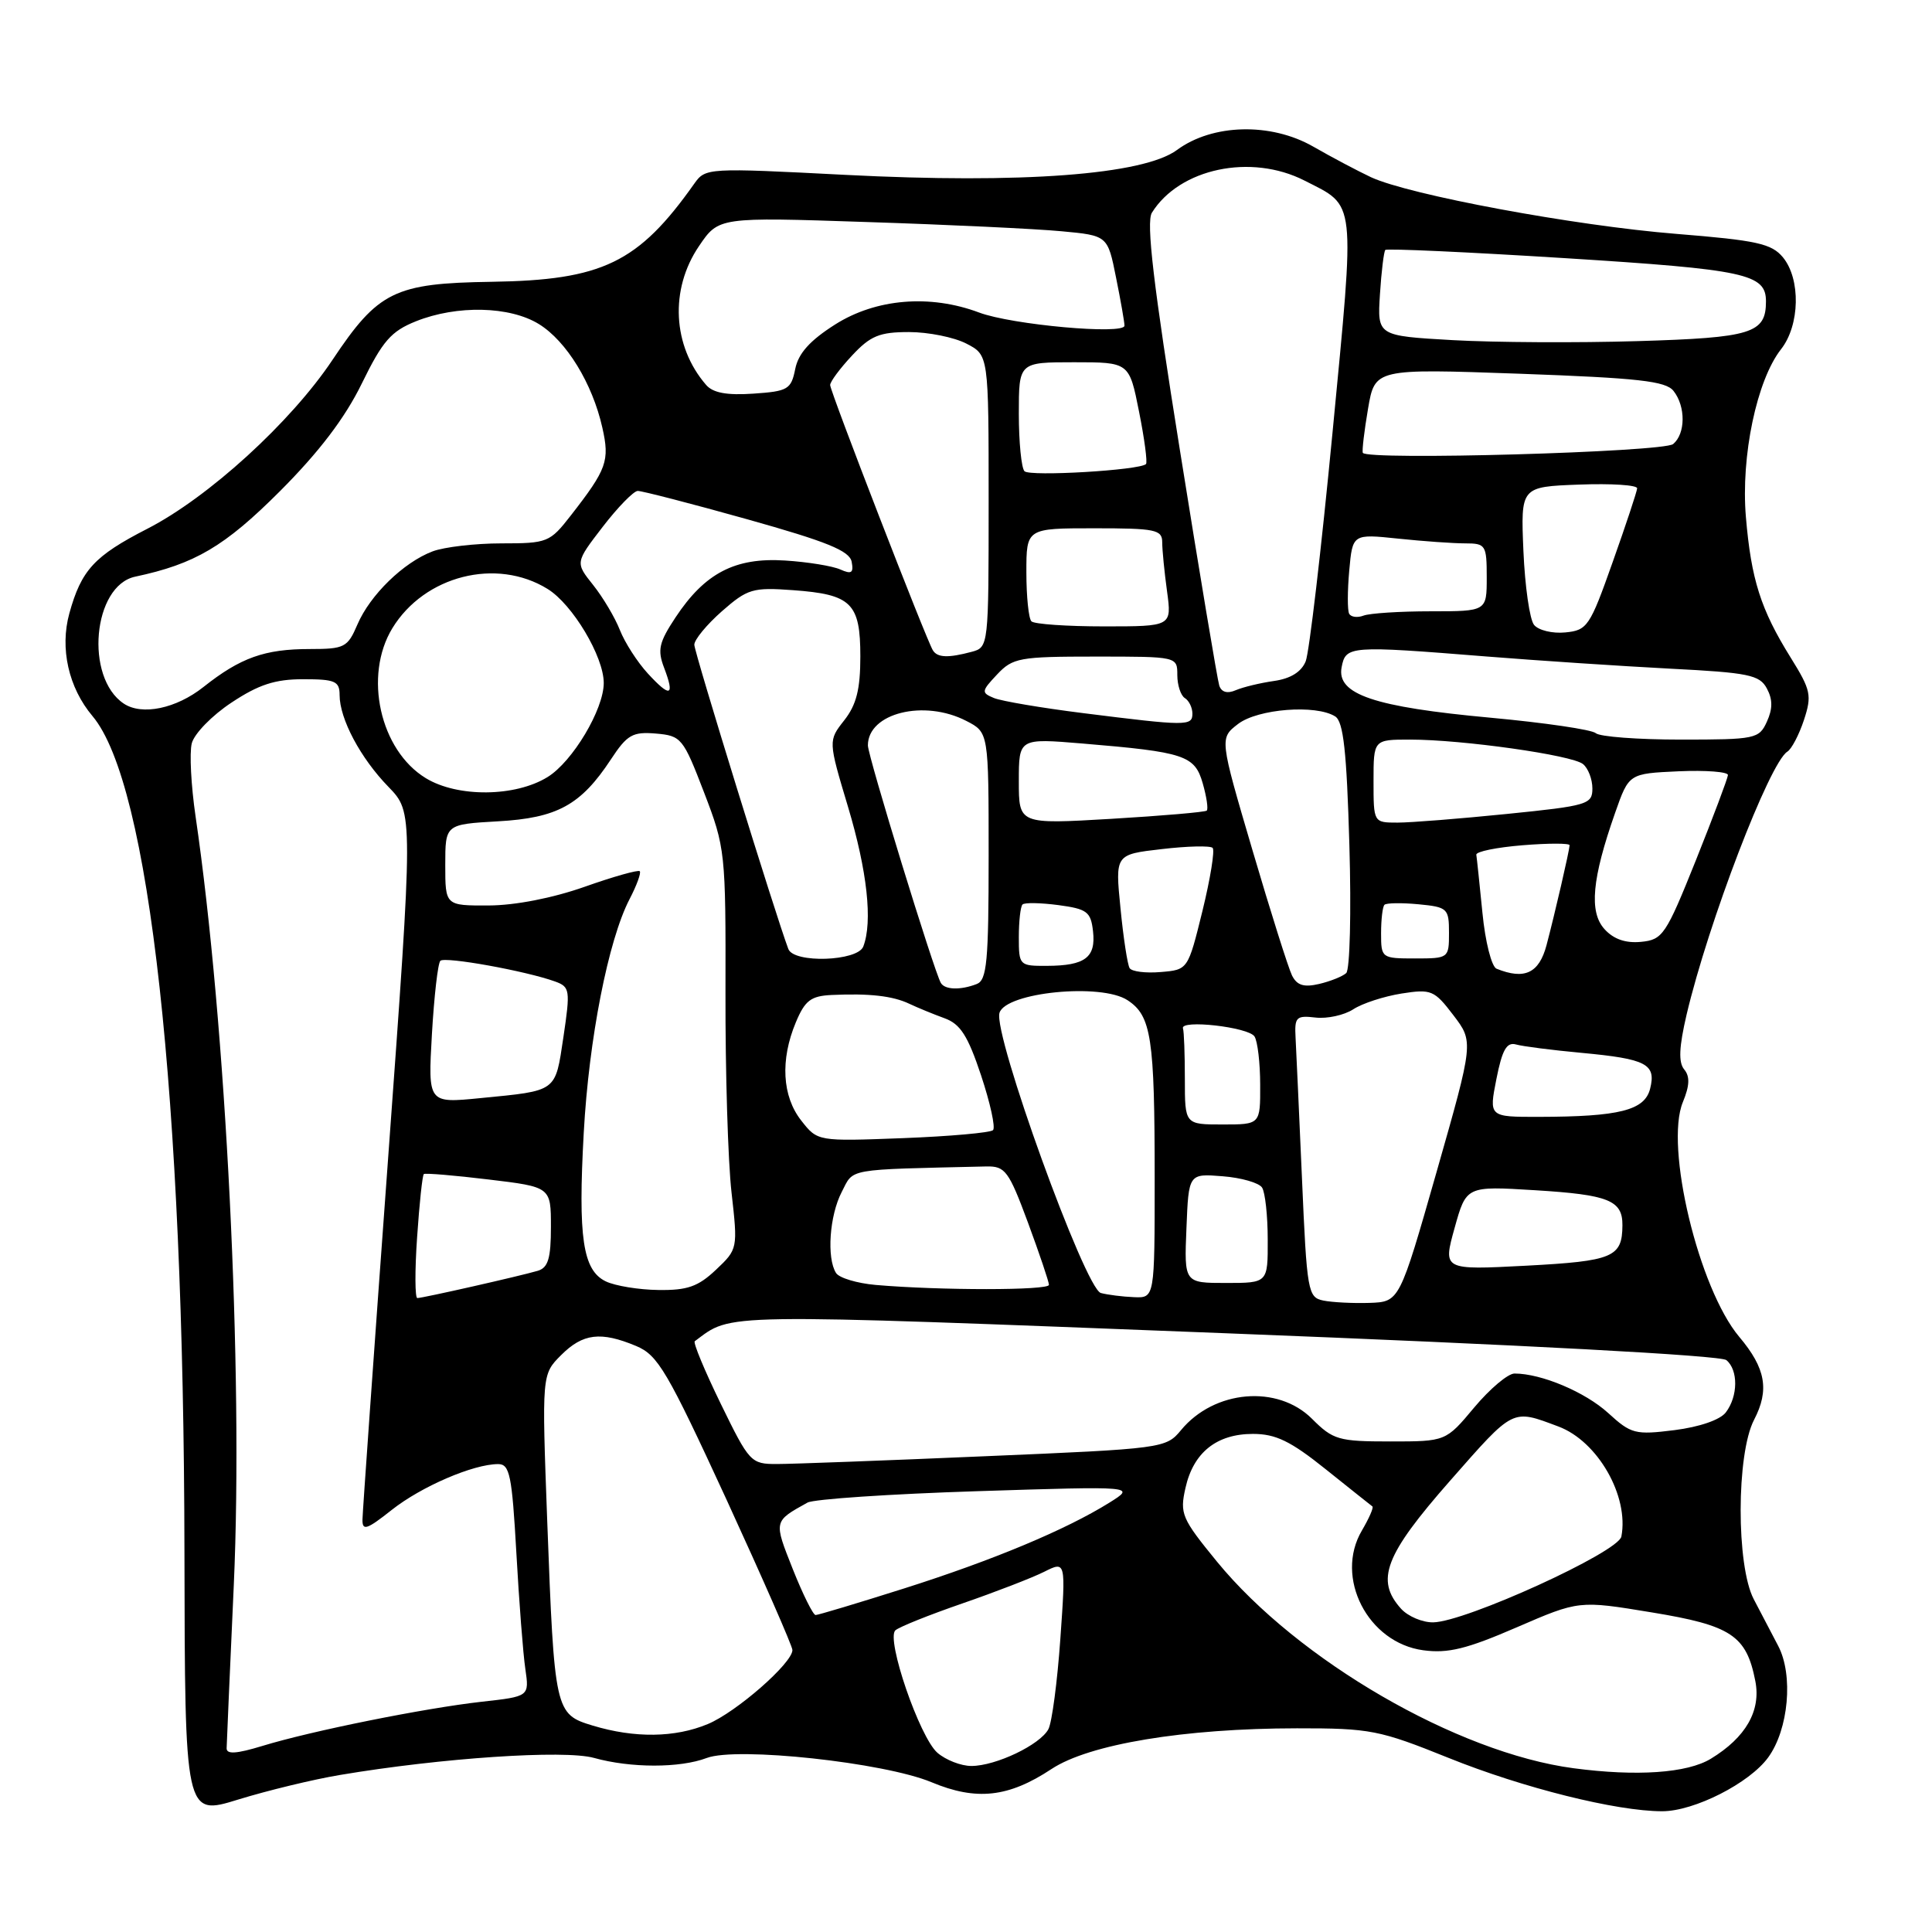 <?xml version="1.0" encoding="UTF-8" standalone="no"?>
<!DOCTYPE svg PUBLIC "-//W3C//DTD SVG 1.1//EN" "http://www.w3.org/Graphics/SVG/1.1/DTD/svg11.dtd" >
<svg xmlns="http://www.w3.org/2000/svg" xmlns:xlink="http://www.w3.org/1999/xlink" version="1.1" viewBox="0 0 256 256">
 <g >
 <path fill="currentColor"
d=" M 45.06 235.19 C 58.49 232.93 74.76 231.84 78.70 232.93 C 83.57 234.29 90.10 234.29 93.65 232.94 C 97.64 231.43 117.12 233.53 123.42 236.15 C 129.38 238.64 133.63 238.17 139.32 234.41 C 144.30 231.11 156.91 229.02 171.85 229.01 C 181.58 229.00 182.78 229.24 191.94 232.93 C 201.81 236.91 214.19 240.00 220.25 240.00 C 224.49 240.00 231.82 236.28 234.30 232.86 C 237.00 229.15 237.65 221.96 235.62 218.09 C 234.73 216.39 233.27 213.61 232.38 211.90 C 230.05 207.45 230.07 192.67 232.42 188.14 C 234.48 184.18 233.97 181.30 230.46 177.14 C 225.09 170.75 220.56 151.90 222.99 146.03 C 223.89 143.85 223.94 142.63 223.16 141.70 C 222.39 140.76 222.48 138.74 223.48 134.45 C 226.36 122.23 234.47 101.07 236.83 99.60 C 237.39 99.26 238.38 97.37 239.03 95.41 C 240.10 92.15 239.96 91.45 237.27 87.13 C 233.30 80.75 232.04 76.78 231.34 68.50 C 230.66 60.45 232.78 50.37 236.00 46.27 C 238.50 43.09 238.62 36.98 236.25 34.10 C 234.74 32.28 232.81 31.85 222.12 30.99 C 208.66 29.91 186.71 25.83 181.66 23.48 C 179.92 22.66 176.47 20.84 174.00 19.42 C 168.39 16.21 160.66 16.40 155.96 19.87 C 151.51 23.16 135.37 24.37 112.00 23.17 C 93.75 22.23 93.48 22.24 92.00 24.33 C 84.58 34.83 79.83 37.12 65.14 37.34 C 52.27 37.53 50.12 38.59 44.04 47.71 C 38.53 55.96 27.61 65.92 19.51 70.07 C 12.49 73.67 10.78 75.53 9.19 81.27 C 7.91 85.91 9.08 91.12 12.26 94.89 C 19.82 103.88 24.35 145.00 24.44 205.56 C 24.50 240.63 24.50 240.63 31.56 238.45 C 35.45 237.25 41.52 235.78 45.06 235.19 Z  M 208.50 234.30 C 193.11 232.26 171.98 220.02 161.25 206.92 C 156.58 201.21 156.31 200.58 157.08 197.16 C 158.13 192.46 161.21 190.00 166.02 190.00 C 169.04 190.00 171.01 190.95 175.66 194.68 C 178.87 197.25 181.66 199.47 181.85 199.61 C 182.04 199.75 181.41 201.18 180.46 202.80 C 176.79 209.01 181.24 217.69 188.60 218.67 C 191.86 219.11 194.35 218.50 200.95 215.64 C 209.22 212.06 209.22 212.06 218.86 213.65 C 229.41 215.38 231.41 216.71 232.59 222.75 C 233.36 226.68 231.33 230.22 226.70 233.04 C 223.57 234.95 216.87 235.41 208.50 234.30 Z  M 124.21 232.25 C 121.85 230.20 117.38 217.19 118.64 216.03 C 119.11 215.59 123.10 213.99 127.50 212.47 C 131.90 210.95 136.79 209.06 138.36 208.27 C 141.23 206.83 141.23 206.83 140.50 217.17 C 140.10 222.85 139.39 228.23 138.92 229.12 C 137.83 231.19 131.95 234.00 128.71 234.00 C 127.34 234.00 125.32 233.21 124.21 232.25 Z  M 30.03 231.65 C 30.04 231.02 30.47 221.28 30.98 210.00 C 32.25 181.79 29.96 135.72 25.91 108.15 C 25.32 104.11 25.09 99.77 25.41 98.50 C 25.73 97.23 28.09 94.80 30.67 93.10 C 34.27 90.71 36.45 90.00 40.17 90.00 C 44.41 90.00 45.00 90.26 45.00 92.10 C 45.00 95.25 47.76 100.45 51.47 104.26 C 54.77 107.67 54.77 107.67 51.42 153.58 C 49.57 178.84 48.05 200.33 48.03 201.33 C 48.00 202.89 48.59 202.70 51.91 200.07 C 55.83 196.97 62.72 194.00 66.01 194.00 C 67.54 194.00 67.84 195.46 68.42 205.75 C 68.78 212.21 69.31 219.14 69.61 221.14 C 70.14 224.79 70.14 224.79 63.82 225.49 C 56.20 226.35 41.28 229.35 34.75 231.35 C 31.34 232.39 30.01 232.48 30.03 231.65 Z  M 78.54 228.65 C 73.54 227.14 73.46 226.80 72.51 201.54 C 71.79 182.12 71.79 182.12 74.35 179.56 C 77.23 176.68 79.60 176.39 84.29 178.35 C 87.18 179.56 88.40 181.64 96.26 198.69 C 101.06 209.15 105.00 218.12 105.00 218.64 C 105.00 220.37 97.56 226.88 93.78 228.45 C 89.44 230.26 84.10 230.33 78.54 228.65 Z  M 185.65 213.17 C 182.22 209.37 183.49 206.05 192.14 196.21 C 200.66 186.52 200.30 186.70 206.50 189.02 C 211.71 190.97 215.87 198.24 214.84 203.60 C 214.44 205.68 194.16 214.92 189.90 214.97 C 188.48 214.99 186.57 214.18 185.65 213.17 Z  M 105.05 207.92 C 102.51 201.51 102.48 201.61 107.00 199.10 C 107.83 198.64 117.95 197.96 129.50 197.59 C 150.50 196.92 150.50 196.92 147.00 199.11 C 141.22 202.71 131.55 206.75 119.79 210.48 C 113.67 212.42 108.40 214.00 108.07 214.00 C 107.74 214.00 106.38 211.26 105.05 207.92 Z  M 95.51 186.02 C 93.37 181.63 91.82 177.90 92.06 177.72 C 97.12 173.98 94.33 174.02 162.60 176.67 C 201.63 178.19 228.00 179.60 228.75 180.22 C 230.34 181.53 230.31 185.01 228.68 187.15 C 227.93 188.14 225.19 189.08 221.88 189.50 C 216.67 190.15 216.13 190.01 213.09 187.23 C 210.04 184.45 204.24 182.00 200.68 182.00 C 199.81 182.00 197.41 184.03 195.34 186.50 C 191.58 191.00 191.58 191.00 184.21 191.00 C 177.36 191.00 176.64 190.79 173.85 188.00 C 169.29 183.44 160.89 184.17 156.49 189.50 C 154.50 191.91 154.12 191.96 130.49 192.96 C 117.29 193.53 104.90 193.99 102.95 193.99 C 99.50 194.00 99.29 193.77 95.51 186.02 Z  M 175.35 172.33 C 173.30 171.91 173.17 171.18 172.52 156.19 C 172.14 147.56 171.76 139.15 171.67 137.50 C 171.52 134.77 171.75 134.53 174.31 134.83 C 175.85 135.01 178.10 134.52 179.31 133.74 C 180.51 132.95 183.39 132.02 185.70 131.65 C 189.65 131.03 190.05 131.20 192.58 134.52 C 195.27 138.05 195.27 138.05 190.36 155.27 C 185.44 172.50 185.44 172.50 181.47 172.64 C 179.29 172.71 176.53 172.57 175.35 172.33 Z  M 55.27 163.92 C 55.57 159.48 55.97 155.72 56.16 155.57 C 56.35 155.42 60.21 155.74 64.75 156.29 C 73.00 157.28 73.00 157.28 73.00 162.57 C 73.00 166.75 72.63 167.98 71.25 168.39 C 68.91 169.08 56.03 172.00 55.30 172.00 C 54.98 172.00 54.96 168.37 55.27 163.92 Z  M 145.87 171.33 C 143.78 170.78 131.55 136.99 132.44 134.20 C 133.30 131.48 145.90 130.23 149.40 132.53 C 152.56 134.60 153.00 137.48 153.00 156.12 C 153.00 172.00 153.00 172.00 150.25 171.88 C 148.74 171.82 146.77 171.57 145.87 171.33 Z  M 80.27 169.79 C 77.22 168.32 76.58 164.00 77.35 150.08 C 78.03 137.67 80.60 124.58 83.41 119.16 C 84.37 117.32 84.98 115.64 84.77 115.44 C 84.56 115.23 81.26 116.16 77.45 117.51 C 73.22 119.00 68.25 119.97 64.75 119.98 C 59.00 120.00 59.00 120.00 59.00 114.61 C 59.00 109.23 59.00 109.23 65.97 108.83 C 73.84 108.39 76.96 106.68 80.95 100.62 C 83.10 97.35 83.82 96.94 86.91 97.20 C 90.28 97.49 90.52 97.79 93.29 105.00 C 96.11 112.34 96.17 112.91 96.13 131.50 C 96.10 141.95 96.46 153.88 96.93 158.00 C 97.77 165.45 97.76 165.52 94.87 168.25 C 92.51 170.48 91.08 170.99 87.23 170.93 C 84.63 170.90 81.50 170.38 80.27 169.79 Z  M 116.02 170.26 C 113.55 170.04 111.19 169.33 110.78 168.68 C 109.52 166.70 109.91 161.07 111.53 157.95 C 113.17 154.77 111.88 155.00 130.71 154.56 C 133.19 154.51 133.67 155.15 136.21 162.00 C 137.73 166.12 138.99 169.84 138.99 170.25 C 139.00 171.00 124.50 171.00 116.02 170.26 Z  M 157.21 162.75 C 157.50 155.50 157.50 155.50 162.00 155.86 C 164.47 156.05 166.83 156.73 167.23 157.36 C 167.64 157.99 167.98 161.09 167.98 164.25 C 168.00 170.00 168.00 170.00 162.46 170.00 C 156.91 170.00 156.91 170.00 157.21 162.75 Z  M 192.74 162.72 C 194.29 157.15 194.29 157.15 203.39 157.71 C 213.17 158.31 215.01 159.05 214.98 162.37 C 214.95 166.59 213.74 167.10 202.25 167.71 C 191.19 168.29 191.19 168.29 192.74 162.72 Z  M 106.17 148.48 C 103.64 145.27 103.37 140.44 105.45 135.47 C 106.66 132.57 107.44 131.97 110.20 131.84 C 115.21 131.61 118.29 131.96 120.50 133.01 C 121.60 133.53 123.69 134.39 125.15 134.92 C 127.25 135.68 128.24 137.22 130.00 142.50 C 131.21 146.15 131.93 149.41 131.58 149.75 C 131.24 150.09 125.87 150.57 119.65 150.81 C 108.33 151.24 108.33 151.24 106.17 148.48 Z  M 157.00 143.00 C 157.00 139.70 156.89 136.67 156.75 136.27 C 156.34 135.06 165.44 136.09 166.23 137.34 C 166.64 137.98 166.98 140.86 166.98 143.75 C 167.00 149.00 167.00 149.00 162.00 149.00 C 157.00 149.00 157.00 149.00 157.00 143.00 Z  M 198.28 142.98 C 199.05 139.09 199.64 138.05 200.89 138.40 C 201.77 138.65 205.68 139.15 209.58 139.51 C 218.17 140.31 219.47 140.99 218.65 144.26 C 217.93 147.13 214.58 147.97 203.89 147.99 C 197.29 148.00 197.29 148.00 198.28 142.98 Z  M 57.23 137.05 C 57.52 132.03 58.02 127.64 58.35 127.31 C 58.95 126.72 69.68 128.65 73.57 130.06 C 75.52 130.77 75.58 131.19 74.66 137.39 C 73.55 144.77 73.92 144.50 63.61 145.51 C 56.71 146.19 56.71 146.19 57.23 137.05 Z  M 124.67 130.25 C 123.77 128.73 115.00 100.18 115.00 98.77 C 115.00 94.48 122.45 92.63 128.05 95.53 C 131.00 97.05 131.00 97.05 131.00 113.42 C 131.00 127.42 130.77 129.87 129.42 130.39 C 127.27 131.22 125.21 131.16 124.67 130.25 Z  M 171.20 129.26 C 170.72 128.29 168.36 120.82 165.96 112.66 C 161.59 97.82 161.59 97.82 164.05 95.93 C 166.67 93.92 174.37 93.32 176.92 94.93 C 178.01 95.62 178.44 99.51 178.80 111.98 C 179.06 120.86 178.87 128.49 178.38 128.94 C 177.90 129.38 176.28 130.03 174.79 130.38 C 172.77 130.85 171.86 130.57 171.20 129.26 Z  M 149.68 128.28 C 149.40 127.83 148.85 124.26 148.47 120.34 C 147.76 113.22 147.76 113.22 153.94 112.51 C 157.34 112.11 160.38 112.04 160.68 112.35 C 160.99 112.66 160.38 116.42 159.33 120.71 C 157.41 128.50 157.41 128.50 153.80 128.80 C 151.81 128.97 149.96 128.74 149.68 128.28 Z  M 198.30 128.36 C 197.64 128.09 196.80 124.78 196.43 120.95 C 196.05 117.14 195.69 113.68 195.62 113.26 C 195.55 112.84 198.31 112.28 201.75 112.00 C 205.19 111.72 207.99 111.72 207.98 112.00 C 207.94 112.78 206.02 121.09 204.92 125.25 C 203.93 128.96 202.01 129.86 198.30 128.36 Z  M 135.00 124.17 C 135.00 122.06 135.22 120.11 135.49 119.85 C 135.75 119.58 137.89 119.62 140.24 119.93 C 144.04 120.44 144.54 120.81 144.83 123.39 C 145.23 126.87 143.78 127.96 138.75 127.98 C 135.07 128.00 135.00 127.93 135.00 124.17 Z  M 104.46 125.75 C 102.81 121.40 92.00 86.43 92.00 85.43 C 92.00 84.76 93.65 82.76 95.66 80.99 C 99.05 78.02 99.74 77.81 105.07 78.20 C 112.83 78.76 114.00 79.91 114.00 86.99 C 114.00 91.33 113.48 93.39 111.87 95.44 C 109.74 98.15 109.74 98.15 112.37 106.92 C 114.91 115.40 115.65 122.14 114.39 125.42 C 113.64 127.38 105.19 127.67 104.46 125.75 Z  M 183.00 123.67 C 183.00 121.83 183.20 120.13 183.45 119.89 C 183.69 119.64 185.72 119.61 187.95 119.82 C 191.81 120.19 192.00 120.37 192.00 123.61 C 192.00 126.96 191.95 127.00 187.50 127.00 C 183.07 127.00 183.00 126.95 183.00 123.67 Z  M 212.60 123.11 C 210.54 120.83 210.94 116.44 214.02 107.68 C 215.84 102.50 215.84 102.50 222.42 102.20 C 226.04 102.04 228.98 102.27 228.96 102.70 C 228.93 103.14 227.02 108.22 224.71 114.00 C 220.74 123.89 220.32 124.52 217.45 124.80 C 215.40 125.00 213.81 124.45 212.60 123.11 Z  M 135.00 103.52 C 135.00 97.82 135.00 97.82 143.43 98.52 C 156.98 99.65 158.31 100.09 159.37 103.80 C 159.88 105.58 160.12 107.20 159.90 107.41 C 159.68 107.61 153.99 108.10 147.25 108.50 C 135.00 109.22 135.00 109.22 135.00 103.52 Z  M 182.00 103.50 C 182.00 98.00 182.00 98.00 186.84 98.00 C 193.78 98.00 208.28 100.05 209.75 101.24 C 210.44 101.79 211.00 103.25 211.00 104.48 C 211.00 106.58 210.38 106.77 199.69 107.85 C 193.47 108.48 186.95 109.00 185.19 109.00 C 182.00 109.00 182.00 109.00 182.00 103.50 Z  M 56.42 103.11 C 50.35 99.41 48.15 89.55 51.99 83.24 C 56.25 76.27 65.79 73.85 72.56 78.04 C 75.87 80.08 80.00 87.00 80.00 90.50 C 80.00 94.00 75.87 100.92 72.56 102.96 C 68.28 105.61 60.63 105.68 56.42 103.11 Z  M 211.45 97.15 C 210.93 96.68 204.65 95.76 197.50 95.10 C 182.05 93.68 177.09 92.00 177.77 88.42 C 178.32 85.56 178.76 85.53 197.00 86.99 C 203.88 87.54 214.80 88.26 221.27 88.60 C 231.72 89.13 233.16 89.43 234.12 91.23 C 234.90 92.68 234.90 93.92 234.12 95.63 C 233.09 97.90 232.61 98.00 222.72 98.00 C 217.04 98.00 211.97 97.62 211.45 97.15 Z  M 143.50 94.49 C 138.00 93.80 132.69 92.90 131.70 92.49 C 130.01 91.79 130.03 91.59 132.12 89.37 C 134.20 87.16 135.08 87.00 145.17 87.00 C 155.99 87.00 156.00 87.00 156.00 89.44 C 156.00 90.78 156.45 92.16 157.00 92.50 C 157.55 92.84 158.00 93.77 158.00 94.56 C 158.00 96.22 157.25 96.22 143.50 94.49 Z  M 16.40 93.23 C 11.20 89.76 12.30 77.60 17.92 76.41 C 25.83 74.73 29.77 72.41 37.09 65.09 C 42.29 59.88 45.70 55.40 47.94 50.82 C 50.70 45.17 51.82 43.89 55.12 42.57 C 60.55 40.40 67.56 40.56 71.42 42.95 C 75.06 45.20 78.50 50.81 79.81 56.65 C 80.81 61.08 80.42 62.16 75.63 68.31 C 72.86 71.87 72.54 72.00 66.45 72.00 C 62.97 72.00 58.86 72.48 57.32 73.06 C 53.47 74.52 49.04 78.83 47.36 82.75 C 46.06 85.79 45.65 86.00 41.05 86.00 C 35.07 86.00 31.87 87.14 26.96 91.03 C 23.34 93.90 18.81 94.84 16.40 93.23 Z  M 85.84 89.24 C 84.45 87.73 82.79 85.14 82.14 83.49 C 81.49 81.83 79.89 79.14 78.59 77.51 C 76.22 74.54 76.22 74.54 79.86 69.81 C 81.86 67.21 83.95 65.07 84.50 65.05 C 85.05 65.04 91.57 66.72 98.99 68.80 C 109.58 71.77 112.57 72.98 112.85 74.44 C 113.13 75.92 112.83 76.12 111.35 75.46 C 110.33 75.00 107.03 74.46 104.00 74.27 C 97.40 73.85 93.40 75.93 89.51 81.81 C 87.32 85.12 87.09 86.12 88.00 88.49 C 89.44 92.28 88.83 92.49 85.84 89.24 Z  M 161.56 90.85 C 161.32 90.11 158.97 76.09 156.35 59.69 C 152.82 37.67 151.86 29.45 152.63 28.19 C 156.29 22.31 165.77 20.31 172.86 23.93 C 179.74 27.44 179.57 25.96 176.57 57.27 C 175.08 72.80 173.48 86.46 173.01 87.63 C 172.44 89.03 171.01 89.92 168.83 90.23 C 167.00 90.49 164.72 91.04 163.76 91.45 C 162.64 91.94 161.86 91.73 161.56 90.85 Z  M 123.61 86.17 C 122.73 84.75 110.00 51.87 110.00 51.02 C 110.00 50.57 111.31 48.81 112.90 47.11 C 115.34 44.49 116.54 44.00 120.45 44.00 C 123.01 44.00 126.43 44.69 128.05 45.53 C 131.00 47.05 131.00 47.05 131.00 66.41 C 131.00 85.64 130.99 85.77 128.75 86.37 C 125.65 87.20 124.21 87.15 123.61 86.17 Z  M 203.27 82.80 C 202.69 82.09 202.06 77.67 201.86 73.00 C 201.50 64.50 201.50 64.50 209.25 64.21 C 213.51 64.05 216.97 64.27 216.93 64.71 C 216.90 65.14 215.44 69.55 213.68 74.50 C 210.67 83.01 210.33 83.52 207.41 83.80 C 205.72 83.97 203.85 83.52 203.27 82.80 Z  M 136.67 82.33 C 136.30 81.97 136.00 79.04 136.00 75.83 C 136.00 70.00 136.00 70.00 145.00 70.00 C 153.11 70.00 154.00 70.18 154.00 71.86 C 154.00 72.88 154.29 75.81 154.64 78.36 C 155.27 83.00 155.27 83.00 146.30 83.00 C 141.37 83.00 137.03 82.70 136.67 82.33 Z  M 178.77 81.32 C 178.53 80.87 178.54 78.30 178.78 75.62 C 179.22 70.74 179.22 70.74 185.26 71.37 C 188.58 71.72 192.58 72.00 194.15 72.00 C 196.86 72.00 197.00 72.22 197.00 76.50 C 197.00 81.00 197.00 81.00 189.58 81.00 C 185.50 81.00 181.50 81.26 180.68 81.57 C 179.87 81.88 179.01 81.77 178.77 81.32 Z  M 135.75 62.44 C 135.34 62.01 135.00 58.59 135.00 54.83 C 135.00 48.00 135.00 48.00 142.32 48.00 C 149.63 48.00 149.63 48.00 150.93 54.55 C 151.65 58.15 152.06 61.27 151.85 61.49 C 151.03 62.31 136.46 63.17 135.75 62.44 Z  M 180.58 60.00 C 180.46 59.73 180.77 57.10 181.27 54.17 C 182.18 48.84 182.18 48.84 201.34 49.52 C 217.08 50.09 220.72 50.49 221.75 51.80 C 223.38 53.86 223.35 57.47 221.70 58.84 C 220.40 59.91 181.04 61.03 180.58 60.00 Z  M 93.56 51.00 C 89.11 45.86 88.72 38.35 92.62 32.61 C 95.23 28.76 95.23 28.76 114.87 29.42 C 125.66 29.77 137.26 30.32 140.63 30.64 C 146.77 31.21 146.77 31.21 147.88 36.77 C 148.50 39.83 149.00 42.70 149.00 43.15 C 149.00 44.39 134.05 43.04 129.73 41.41 C 123.23 38.97 116.07 39.57 110.67 42.99 C 107.31 45.12 105.78 46.83 105.37 48.90 C 104.83 51.60 104.40 51.85 99.82 52.16 C 96.32 52.40 94.47 52.06 93.56 51.00 Z  M 192.50 45.07 C 182.50 44.50 182.50 44.50 182.85 39.00 C 183.04 35.98 183.37 33.33 183.56 33.12 C 183.76 32.91 194.50 33.40 207.42 34.21 C 231.30 35.71 234.00 36.29 234.00 39.93 C 234.00 44.17 232.13 44.75 217.00 45.20 C 209.03 45.44 198.00 45.38 192.50 45.07 Z "/>
</g>
</svg>